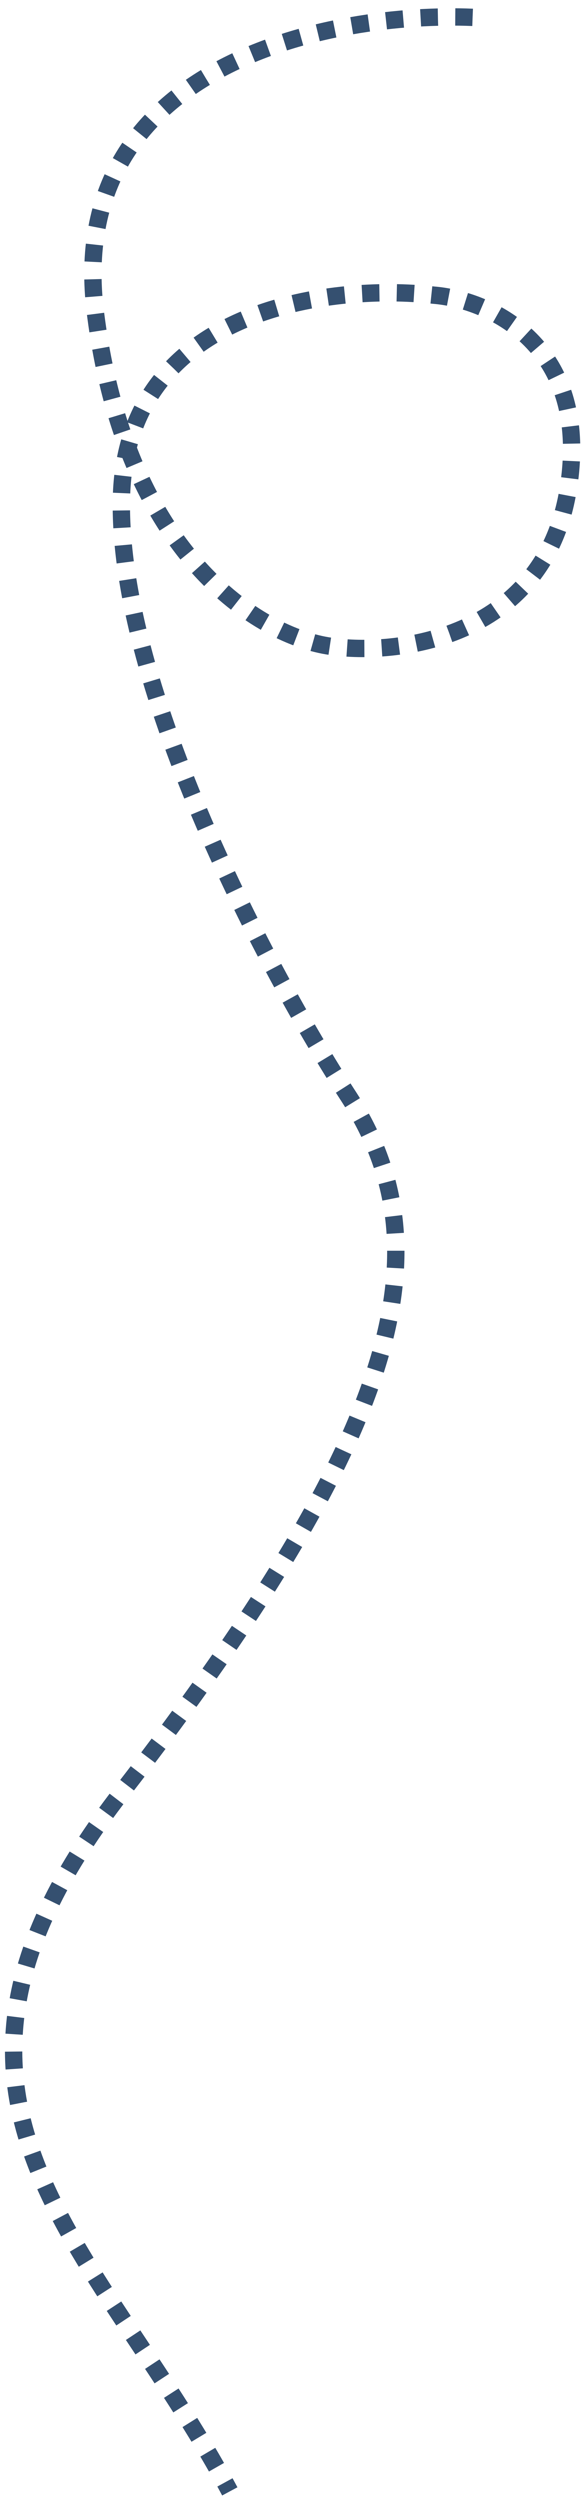 <svg width="67" height="288" viewBox="0 0 67 288" fill="none" xmlns="http://www.w3.org/2000/svg">
<path d="M54.5 2C38.5 1.333 7.4 7.2 11 36C14.6 64.8 30.833 73.667 38.5 74.5C46.334 75.5 62.7 73.3 65.5 56.5C68.3 39.7 56.334 34.5 50 34C38.167 32.667 14.4 35.5 14 57.5C13.6 79.5 31.167 112.333 40 126C51.5 143.5 46.661 164.338 14 206.5C-13.5 242 11 258 26.5 287" stroke="#355070" stroke-width="2" stroke-dasharray="2 2"/>
</svg>
